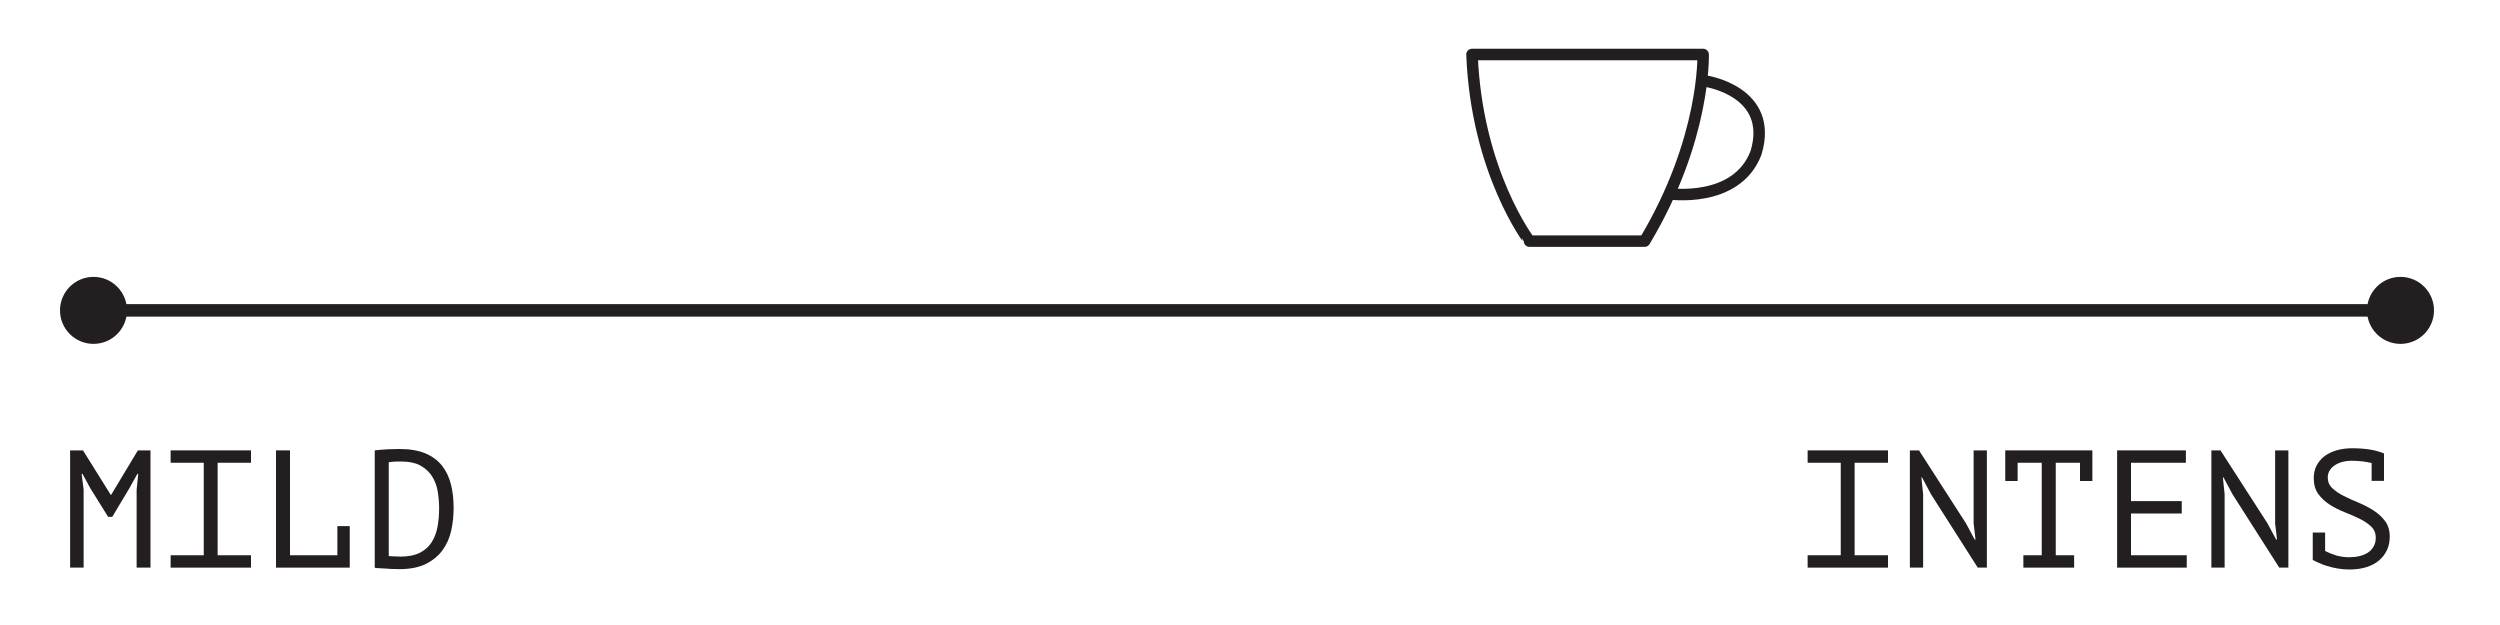 <?xml version="1.0" encoding="utf-8"?>
<!-- Generator: Adobe Illustrator 23.0.6, SVG Export Plug-In . SVG Version: 6.00 Build 0)  -->
<svg version="1.1" id="Layer_1" xmlns="http://www.w3.org/2000/svg" xmlns:xlink="http://www.w3.org/1999/xlink" x="0px" y="0px"
	 viewBox="0 0 200 50" style="enable-background:new 0 0 200 50;" xml:space="preserve">
<style type="text/css">
	.st0{fill:none;stroke:#231F20;}
	.st1{fill:#231F20;}
	.st2{fill:none;stroke:#231F20;stroke-width:0.92;stroke-linejoin:round;}
</style>
<line class="st0" x1="7.48" y1="24.83" x2="192.04" y2="24.83"/>
<g>
	<path class="st1" d="M7.48,27.51c1.48,0,2.68-1.2,2.68-2.68c0-1.48-1.2-2.68-2.68-2.68c-1.48,0-2.68,1.2-2.68,2.68
		C4.8,26.31,6,27.51,7.48,27.51"/>
	<path class="st1" d="M192.04,27.51c1.48,0,2.68-1.2,2.68-2.68c0-1.48-1.2-2.68-2.68-2.68c-1.48,0-2.68,1.2-2.68,2.68
		C189.36,26.31,190.56,27.51,192.04,27.51"/>
</g>
<g>
	<path class="st1" d="M10.93,39.18l0.13-1.27h-0.07l-0.64,1.15l-1.37,2.29H8.65l-1.43-2.3L6.6,37.91H6.53l0.16,1.26v6.24H5.61v-9.38
		h1.03l2.22,3.56h0.03l2.14-3.56h1.01v9.38h-1.11V39.18z"/>
	<path class="st1" d="M13.65,36.03h6.43v0.99h-2.67v7.4h2.67v0.99h-6.43v-0.99h2.65v-7.4h-2.65V36.03z"/>
	<path class="st1" d="M22.09,36.03h1.11v8.39h3.79v-2.33h0.99v3.32h-5.9V36.03z"/>
	<path class="st1" d="M29.99,36.03c0.34-0.04,0.69-0.07,1.06-0.09c0.37-0.01,0.68-0.02,0.94-0.02c0.81,0,1.49,0.12,2.04,0.35
		c0.55,0.23,0.99,0.56,1.32,0.97c0.33,0.41,0.57,0.91,0.72,1.49c0.15,0.58,0.22,1.22,0.22,1.92c0,0.63-0.07,1.24-0.2,1.83
		c-0.13,0.58-0.37,1.1-0.7,1.55c-0.33,0.45-0.77,0.81-1.33,1.09c-0.56,0.27-1.25,0.41-2.09,0.41c-0.12,0-0.27,0-0.46-0.01
		c-0.19,0-0.38-0.01-0.57-0.03c-0.2-0.01-0.38-0.02-0.56-0.03c-0.18-0.01-0.31-0.02-0.4-0.04V36.03z M32.06,36.92
		c-0.12,0-0.28,0-0.48,0.01c-0.19,0.01-0.35,0.03-0.48,0.05v7.5c0.04,0.01,0.11,0.02,0.19,0.02c0.09,0,0.17,0.01,0.26,0.01
		c0.09,0.01,0.18,0.01,0.26,0.01c0.09,0.01,0.15,0.01,0.21,0.01c0.65,0,1.18-0.11,1.59-0.32c0.41-0.21,0.72-0.5,0.94-0.86
		c0.22-0.36,0.38-0.78,0.46-1.25c0.08-0.47,0.12-0.95,0.12-1.45c0-0.44-0.04-0.88-0.11-1.32c-0.07-0.44-0.22-0.84-0.44-1.2
		c-0.22-0.36-0.53-0.65-0.94-0.88C33.25,37.03,32.72,36.92,32.06,36.92z"/>
</g>
<g>
	<path class="st1" d="M144.61,36.03h6.43v0.99h-2.67v7.4h2.67v0.99h-6.43v-0.99h2.65v-7.4h-2.65V36.03z"/>
	<path class="st1" d="M154.48,39.54l-0.72-1.35h-0.05l0.14,1.35v5.87h-1.06v-9.38h0.73l3.76,5.84l0.69,1.29h0.07l-0.15-1.29v-5.84
		h1.06v9.38h-0.73L154.48,39.54z"/>
	<path class="st1" d="M160.42,36.03h6.97v2.45h-0.99v-1.46h-1.94v7.4h1.47v0.99h-4.06v-0.99h1.47v-7.4h-1.93v1.46h-0.99V36.03z"/>
	<path class="st1" d="M169.36,36.03h5.51v0.99h-4.39v3.07h4.06v0.99h-4.06v3.34h4.46v0.99h-5.57V36.03z"/>
	<path class="st1" d="M178.6,39.54l-0.72-1.35h-0.05l0.14,1.35v5.87h-1.06v-9.38h0.73l3.76,5.84l0.69,1.29h0.07l-0.15-1.29v-5.84
		h1.06v9.38h-0.73L178.6,39.54z"/>
	<path class="st1" d="M186.01,44.08c0.27,0.14,0.57,0.26,0.9,0.36c0.33,0.09,0.67,0.14,1.01,0.14c0.3,0,0.57-0.03,0.83-0.09
		c0.26-0.06,0.48-0.15,0.68-0.28s0.34-0.29,0.46-0.49c0.11-0.2,0.17-0.43,0.17-0.7c0-0.37-0.12-0.66-0.37-0.9
		c-0.25-0.23-0.55-0.44-0.92-0.62c-0.37-0.18-0.76-0.35-1.19-0.52s-0.83-0.37-1.19-0.6c-0.37-0.23-0.67-0.52-0.92-0.85
		c-0.25-0.34-0.37-0.76-0.37-1.28c0-0.37,0.07-0.7,0.22-0.99c0.15-0.29,0.35-0.54,0.62-0.75c0.27-0.21,0.59-0.36,0.97-0.48
		c0.38-0.11,0.8-0.17,1.27-0.17c0.54,0,1.02,0.04,1.46,0.11c0.44,0.08,0.79,0.18,1.05,0.3l0.03-0.01v0.03h0.01l-0.01,0.04v2.14
		h-0.99v-1.43c-0.22-0.05-0.47-0.1-0.74-0.13s-0.55-0.05-0.86-0.05c-0.29,0-0.56,0.04-0.8,0.11c-0.24,0.07-0.44,0.17-0.6,0.29
		c-0.17,0.12-0.29,0.26-0.38,0.42c-0.09,0.16-0.13,0.33-0.13,0.51c0,0.35,0.12,0.64,0.37,0.87c0.25,0.23,0.55,0.44,0.92,0.62
		c0.37,0.18,0.76,0.37,1.19,0.54c0.43,0.18,0.83,0.39,1.19,0.62c0.37,0.24,0.67,0.52,0.92,0.85c0.24,0.33,0.37,0.74,0.37,1.23
		c0,0.4-0.07,0.76-0.22,1.08c-0.15,0.32-0.36,0.6-0.63,0.83c-0.27,0.23-0.61,0.41-1.01,0.54c-0.4,0.12-0.85,0.19-1.35,0.19
		c-0.34,0-0.66-0.03-0.96-0.08c-0.3-0.05-0.58-0.12-0.84-0.2c-0.26-0.08-0.48-0.16-0.68-0.26c-0.2-0.09-0.36-0.16-0.48-0.23
		l0.01-0.04V42.6h0.99V44.08z"/>
</g>
<g>
	<path class="st2" d="M117.76,4.36h18.49c0,0,0.22,6.76-4.68,14.93h-9.21C122.36,19.28,118.13,13.79,117.76,4.36z"/>
	<path class="st2" d="M136.5,6.5c0,0,5.46,0.83,3.98,5.73c-1.56,4.08-6.98,3.27-6.98,3.27"/>
</g>
</svg>
